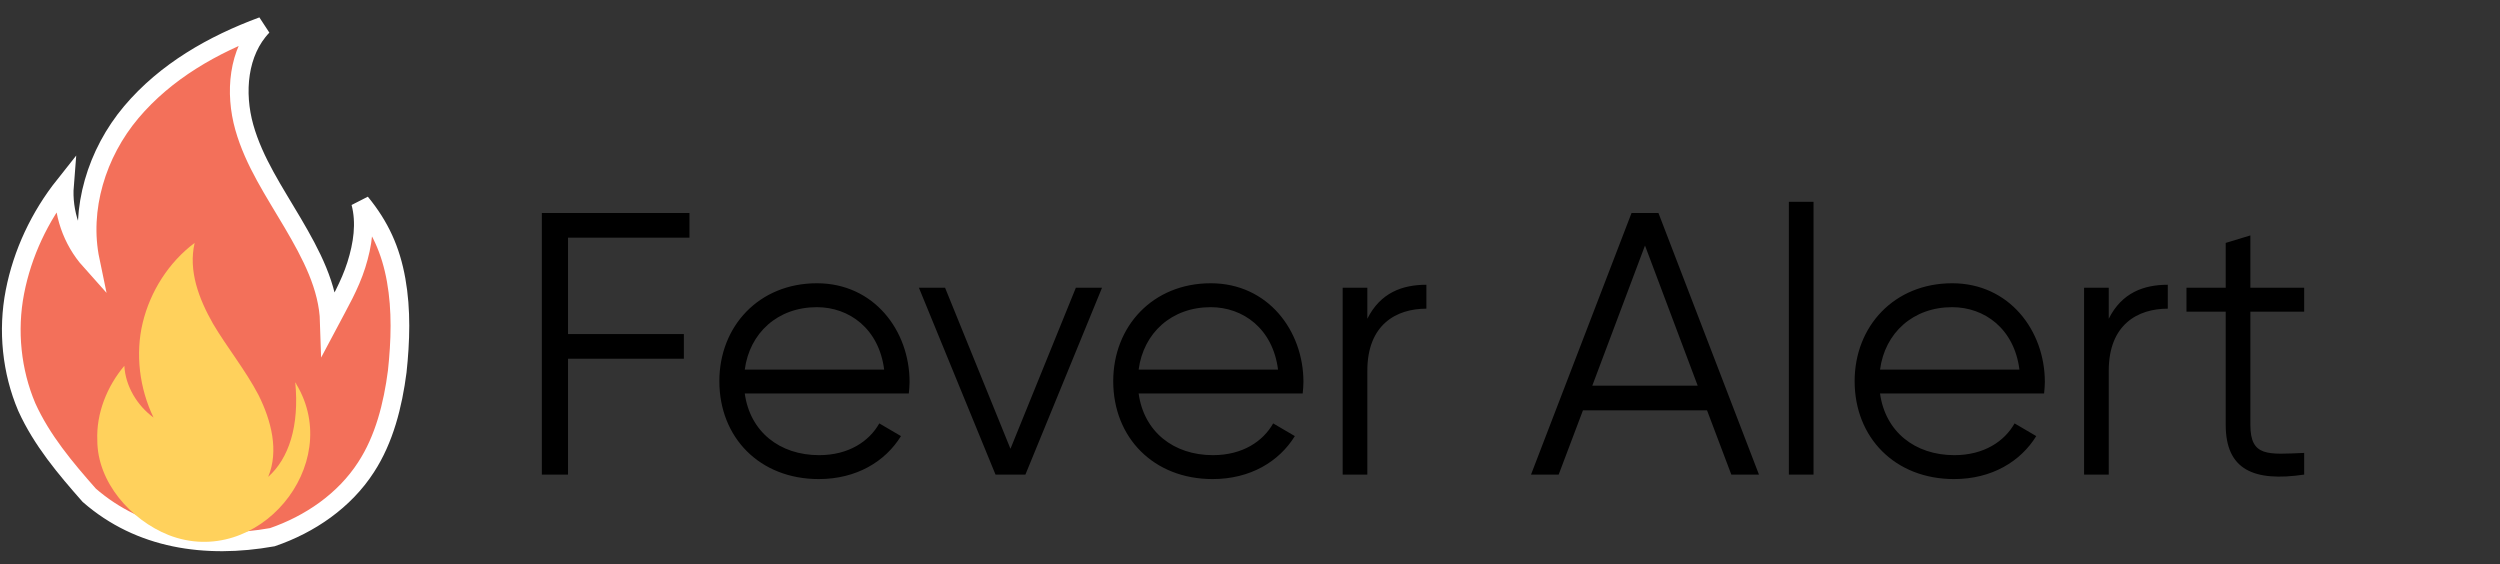 <?xml version="1.0" encoding="UTF-8"?>
<svg width="669px" height="151px" viewBox="0 0 669 151" version="1.1" xmlns="http://www.w3.org/2000/svg" xmlns:xlink="http://www.w3.org/1999/xlink">
    <rect x="0" y="0" width="669" height="151" fill="#333333" stroke="none"/>
    <title>FA-Logo-Header</title>
    <g id="Page-1" stroke="none" stroke-width="1" fill="none" fill-rule="evenodd">
        <g id="FA-Logo-Header" transform="translate(3, 7)" fill-rule="nonzero">
            <g id="flame-copy-4">
                <path d="M20.877,125.529 C14.537,118.332 8.197,110.846 4.162,101.921 C0.127,92.42 -1.026,81.479 0.992,71.114 C3.009,60.749 7.62,50.96 14.249,42.611 C13.672,49.809 16.266,57.294 21.165,62.765 C18.283,48.945 22.894,33.974 32.116,23.033 C41.338,12.093 54.019,4.894 67.275,0 C60.647,6.91 59.782,17.85 62.376,27.064 C64.97,36.277 70.445,44.338 75.344,52.688 C80.244,61.037 84.855,69.674 85.143,79.176 C87.737,74.281 90.619,69.386 92.348,63.916 C94.077,58.446 94.941,52.688 93.501,47.217 C98.688,53.552 101.57,59.885 103.011,67.947 C104.452,76.009 104.164,84.358 103.299,92.42 C102.146,101.345 99.841,110.558 94.942,118.044 C89.178,126.969 79.956,133.303 69.869,136.758 C52.001,139.925 34.422,137.334 20.877,125.529 Z" id="Path" stroke="#FFFFFF" stroke-width="5" fill="#F3705A"></path>
                <path d="M42.141,136.188 C65.873,145.421 89.315,117.435 76.292,95.796 C76.292,95.507 76.002,95.507 76.002,95.219 C77.16,107.048 74.266,115.704 68.767,120.609 C71.661,113.684 69.635,105.606 66.162,98.681 C62.689,92.045 57.769,85.986 54.007,79.639 C50.244,73.003 47.35,65.501 49.087,58 C42.141,63.193 37.221,70.983 35.195,79.35 C33.169,87.717 34.327,96.95 38.089,104.74 C33.748,101.566 30.564,96.373 30.275,90.891 C25.644,96.373 22.75,103.586 23.039,110.799 C23.04,122.051 32.011,132.149 42.141,136.188 Z" id="Path" fill="#FFD15C"></path>
            </g>
            <path d="M149,120 L149,89 L180,89 L180,82.4 L149,82.4 L149,56.6 L181.5,56.6 L181.5,50 L142,50 L142,120 L149,120 Z M216.1,121.2 C226.2,121.2 233.9,116.5 238.1,109.7 L232.3,106.3 C229.6,111.1 224.1,114.8 216.2,114.8 C205.6,114.8 197.7,108.5 196.3,98.3 L240.2,98.3 C240.3,97.3 240.4,96.2 240.4,95.2 C240.4,81.5 230.9,68.8 215.6,68.8 C200.1,68.8 189.5,80.3 189.5,95 C189.5,110.1 200.3,121.2 216.1,121.2 Z M233.6,91.9 L196.3,91.9 C197.6,82.1 205.1,75.2 215.6,75.2 C224.2,75.2 232.2,80.9 233.6,91.9 Z M271.4,120 L291.9,70 L284.9,70 L267.4,113.1 L249.9,70 L242.9,70 L263.4,120 L271.4,120 Z M321.5,121.2 C331.6,121.2 339.3,116.5 343.5,109.7 L337.7,106.3 C335,111.1 329.5,114.8 321.6,114.8 C311,114.8 303.1,108.5 301.7,98.3 L345.6,98.3 C345.7,97.3 345.8,96.2 345.8,95.2 C345.8,81.5 336.3,68.8 321,68.8 C305.5,68.8 294.9,80.3 294.9,95 C294.9,110.1 305.7,121.2 321.5,121.2 Z M339,91.9 L301.7,91.9 C303,82.1 310.5,75.2 321,75.2 C329.6,75.2 337.6,80.9 339,91.9 Z M362.9,120 L362.9,92.2 C362.9,79.8 370.7,75.6 378.7,75.6 L378.7,69.2 C372.3,69.2 366.4,71.3 362.9,78.3 L362.9,70 L356.3,70 L356.3,120 L362.9,120 Z M414.1,120 L420.6,102.8 L453.8,102.8 L460.3,120 L467.7,120 L440.8,50 L433.6,50 L406.7,120 L414.1,120 Z M451.3,96.2 L423.1,96.2 L437.2,58.7 L451.3,96.2 Z M482.3,120 L482.3,47 L475.7,47 L475.7,120 L482.3,120 Z M519.9,121.2 C530,121.2 537.7,116.5 541.9,109.7 L536.1,106.3 C533.4,111.1 527.9,114.8 520,114.8 C509.4,114.8 501.5,108.5 500.1,98.3 L544,98.3 C544.1,97.3 544.2,96.2 544.2,95.2 C544.2,81.5 534.7,68.8 519.4,68.8 C503.9,68.8 493.3,80.3 493.3,95 C493.3,110.1 504.1,121.2 519.9,121.2 Z M537.4,91.9 L500.1,91.9 C501.4,82.1 508.9,75.2 519.4,75.2 C528,75.2 536,80.9 537.4,91.9 Z M561.3,120 L561.3,92.2 C561.3,79.8 569.1,75.6 577.1,75.6 L577.1,69.2 C570.7,69.2 564.8,71.3 561.3,78.3 L561.3,70 L554.7,70 L554.7,120 L561.3,120 Z M613.6,120 L613.6,114.2 C603.9,114.6 599.2,115.3 599.2,106.7 L599.2,76.4 L613.6,76.4 L613.6,70 L599.2,70 L599.2,56 L592.6,58 L592.6,70 L582.1,70 L582.1,76.4 L592.6,76.4 L592.6,106.7 C592.6,118.7 600.1,122 613.6,120 Z" id="FeverAlert" fill="#000000"></path>
        </g>
    </g>
</svg>